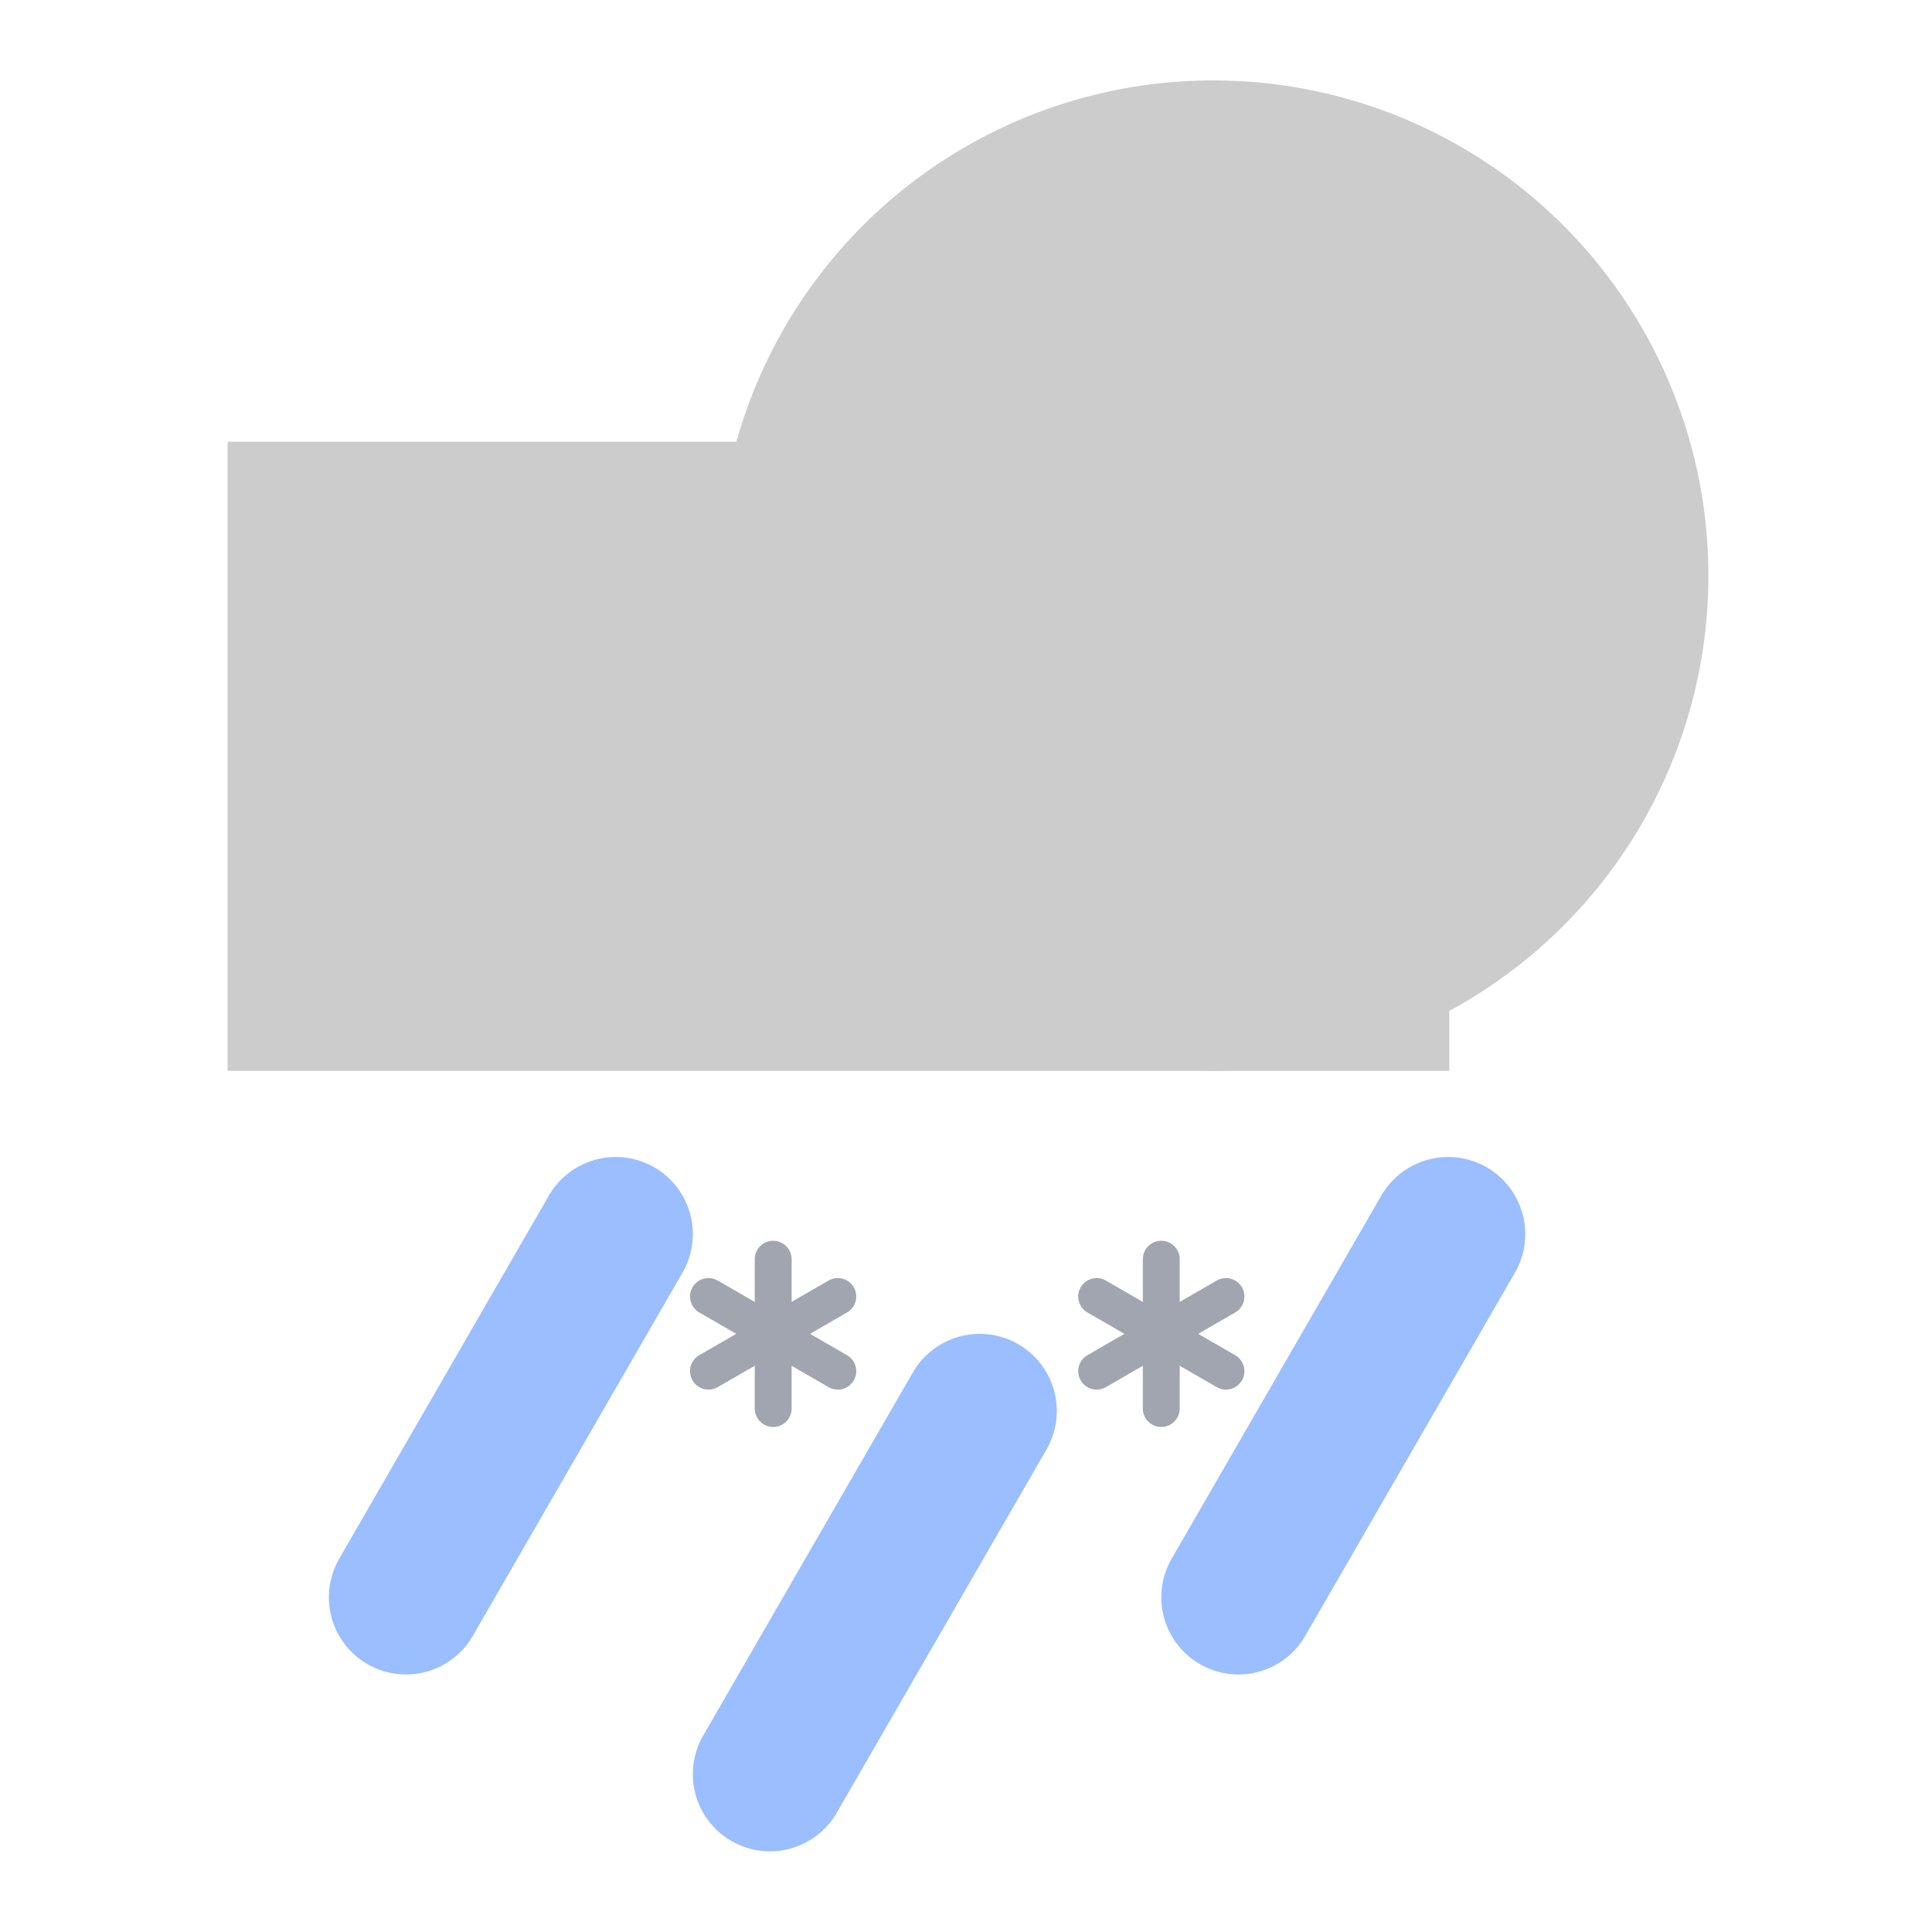 <?xml version="1.0" encoding="UTF-8"?>
<svg width="256" height="256" version="1.1" viewBox="0 0 67.733 67.733" xmlns="http://www.w3.org/2000/svg">
 <g transform="matrix(2.444 0 0 2.444 -28.211 -28.211)">
  <g transform="translate(-6.2084e-5,1.2922e-4)">
   <g transform="matrix(.836 0 0 .836 4.157 -1.441)">
    <g transform="matrix(.963 0 0 .963 -68.69 9.817)">
     <circle cx="102.12" cy="16.19" r="8.824" style="fill:#ccc;stroke-linecap:round;stroke-linejoin:round;stroke-width:1.11"/>
     <rect x="84.559" y="13.805" width="21.768" height="11.209" rx="0" ry="5.604" style="fill:#ccc;stroke-linecap:round;stroke-linejoin:round;stroke-width:.985"/>
    </g>
   </g>
   <path d="m20.375 29.246-3.008 5.21" style="fill:#728dbe;stroke-linecap:round;stroke-linejoin:round;stroke-width:2.213;stroke:#9abeff"/>
   <path d="m25.596 31.783-3.008 5.21" style="fill:#728dbe;stroke-linecap:round;stroke-linejoin:round;stroke-width:2.213;stroke:#9abeff"/>
   <path d="m32.316 29.246-3.008 5.21" style="fill:#728dbe;stroke-linecap:round;stroke-linejoin:round;stroke-width:2.213;stroke:#9abeff"/>
  </g>
  <path d="m22.634 29.606v2.142" style="fill:#728dbe;stroke-linecap:round;stroke-linejoin:round;stroke-width:.529;stroke:#a0a5af"/>
  <path d="m23.561 30.141-1.855 1.071" style="fill:#728dbe;stroke-linecap:round;stroke-linejoin:round;stroke-width:.529;stroke:#a0a5af"/>
  <path d="m23.561 31.212-1.855-1.071" style="fill:#728dbe;stroke-linecap:round;stroke-linejoin:round;stroke-width:.529;stroke:#a0a5af"/>
  <path d="m28.201 29.606v2.142" style="fill:#728dbe;stroke-linecap:round;stroke-linejoin:round;stroke-width:.529;stroke:#a0a5af"/>
  <path d="m29.129 30.141-1.855 1.071" style="fill:#728dbe;stroke-linecap:round;stroke-linejoin:round;stroke-width:.529;stroke:#a0a5af"/>
  <path d="m29.129 31.212-1.855-1.071" style="fill:#728dbe;stroke-linecap:round;stroke-linejoin:round;stroke-width:.529;stroke:#a0a5af"/>
 </g>
</svg>
